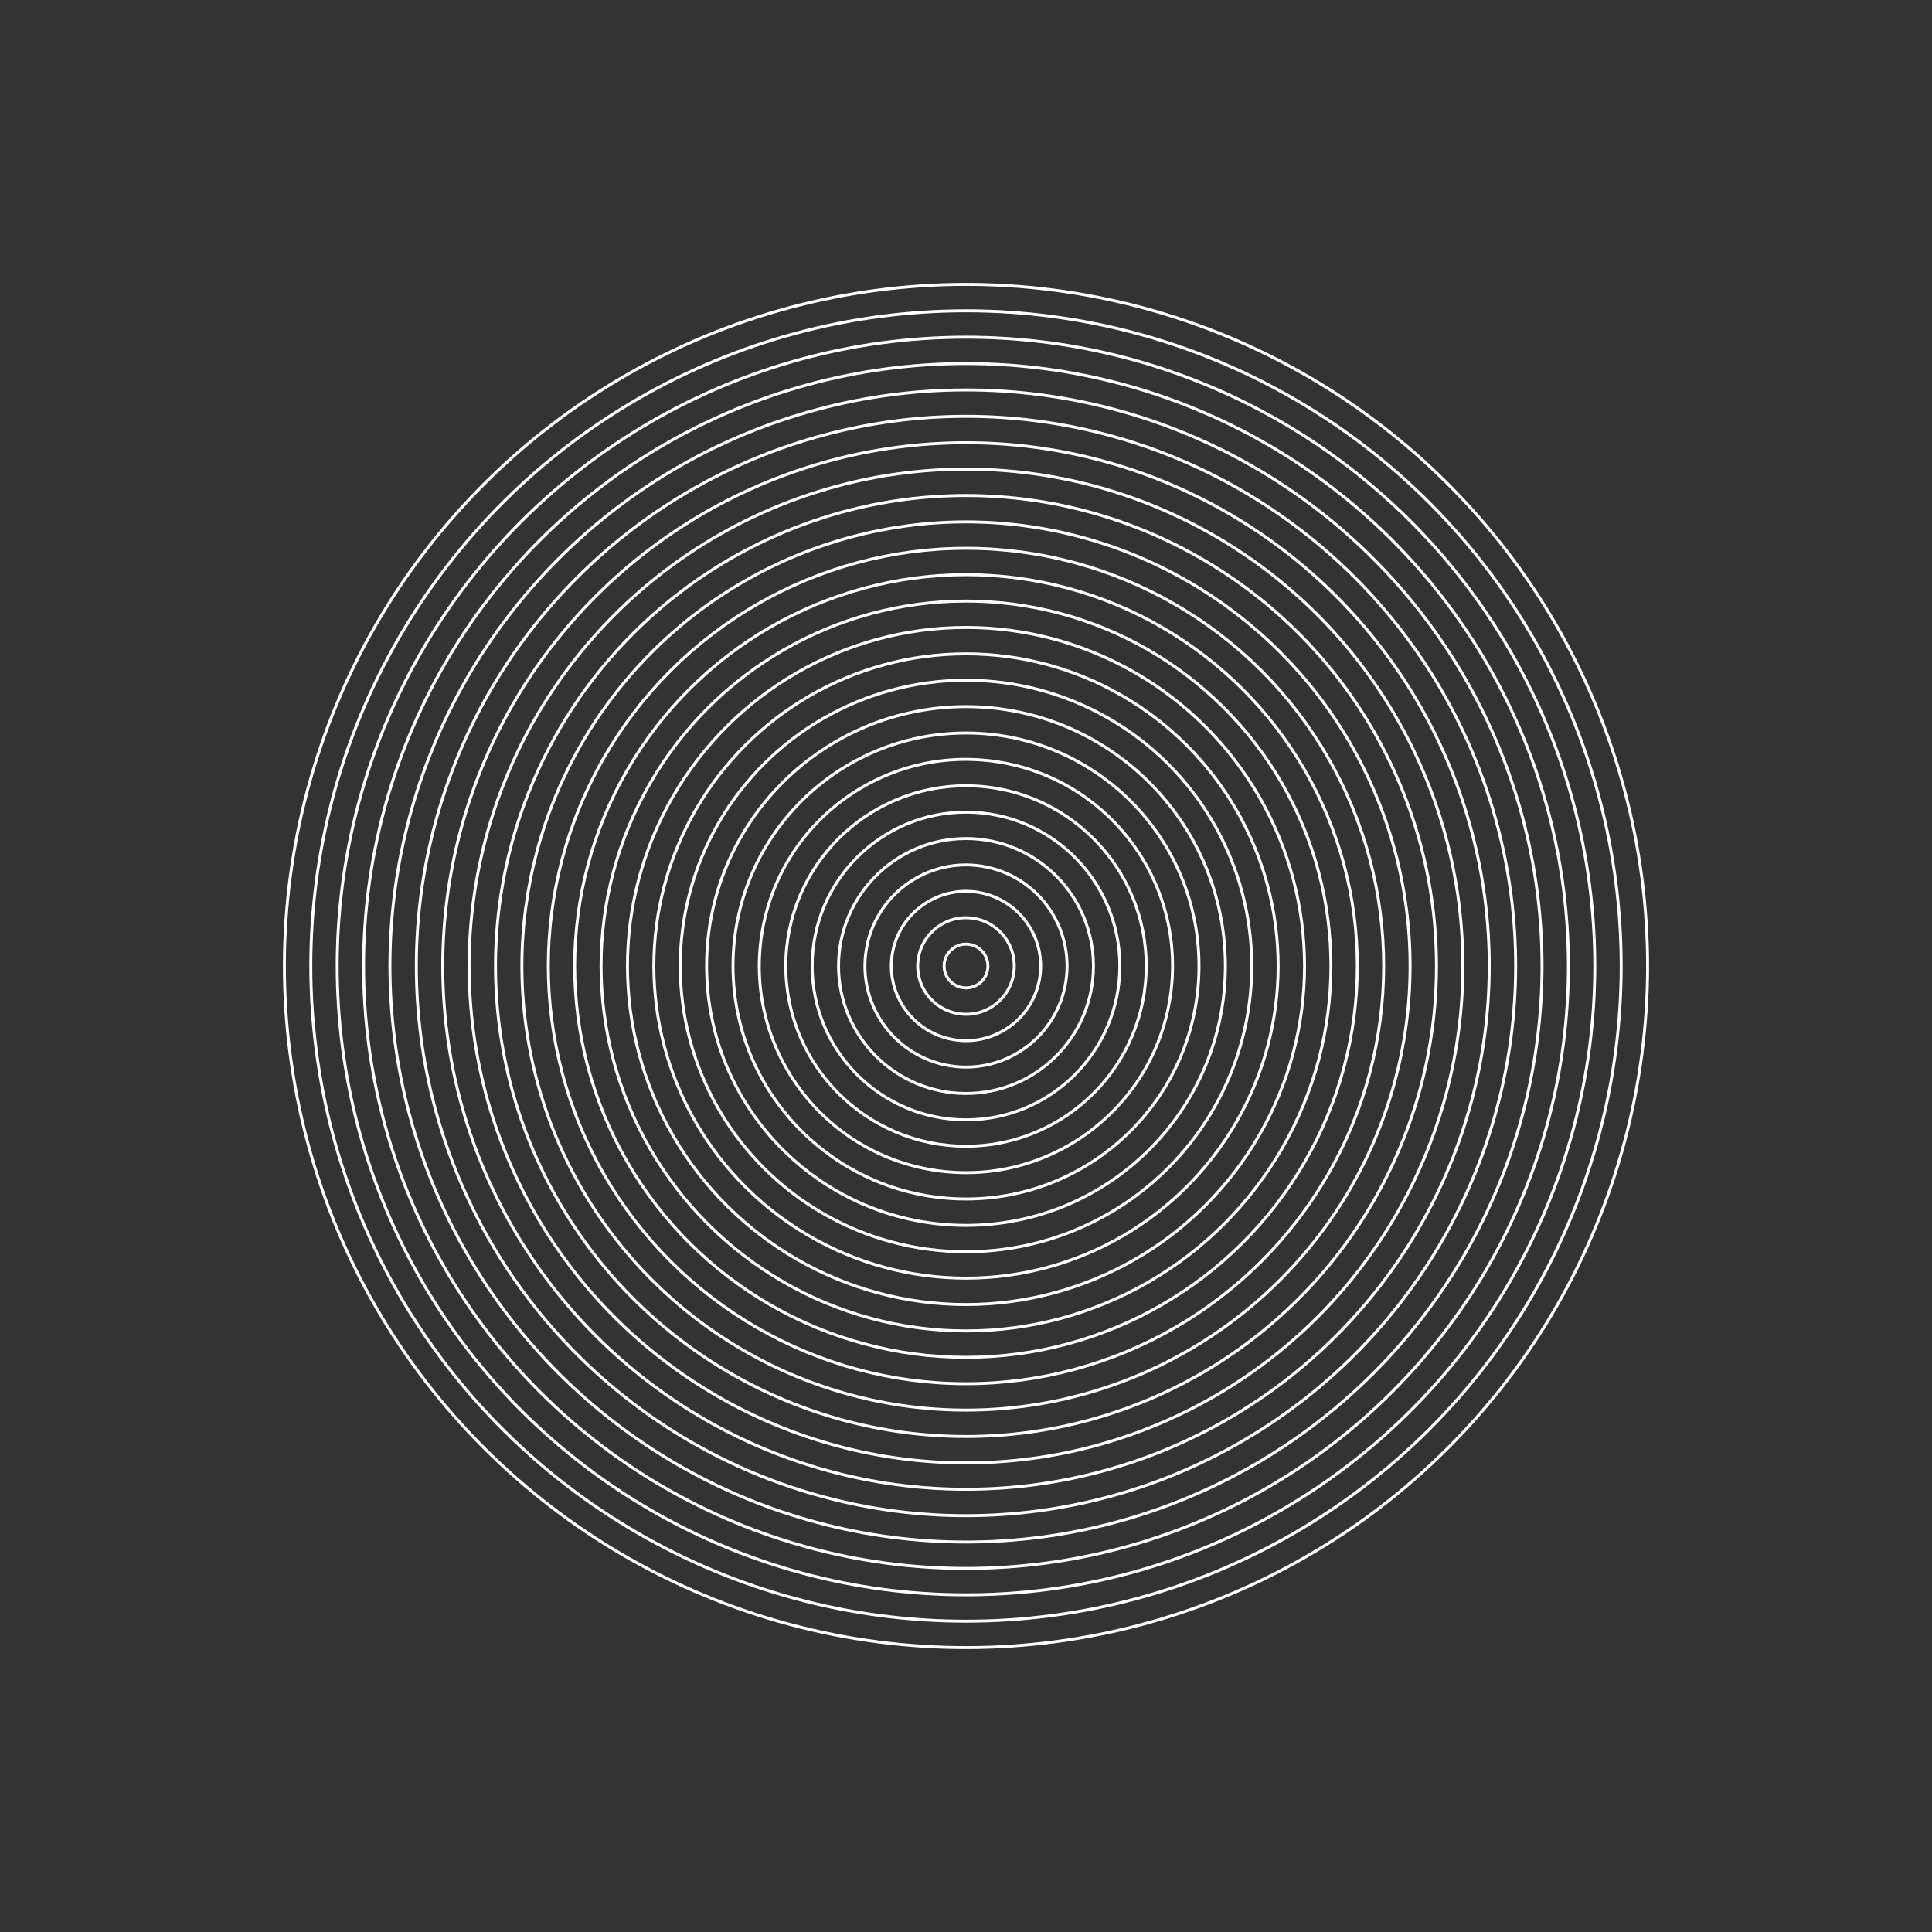 <svg xmlns="http://www.w3.org/2000/svg" width="652.932" height="652.932" viewBox="0 0 652.932 652.932">
  <rect x="0" y="0" width="652.932" height="652.932" fill="#333333" stroke="none"/>
  <g id="Group_5262" data-name="Group 5262" transform="translate(388.751 356.286)">
    <g id="Group_5261" data-name="Group 5261">
      <circle id="Ellipse_12" data-name="Ellipse 12" cx="230.346" cy="230.346" r="230.346" transform="translate(-62.285 295.939) rotate(-135)" fill="none" stroke="#fff" stroke-miterlimit="10" stroke-width="1"/>
      <circle id="Ellipse_13" data-name="Ellipse 13" cx="221.428" cy="221.428" r="221.428" transform="translate(-283.714 191.608) rotate(-90)" fill="none" stroke="#fff" stroke-miterlimit="10" stroke-width="1"/>
      <circle id="Ellipse_14" data-name="Ellipse 14" cx="212.51" cy="212.51" r="212.51" transform="translate(-274.796 182.69) rotate(-90)" fill="none" stroke="#fff" stroke-miterlimit="10" stroke-width="1"/>
      <circle id="Ellipse_15" data-name="Ellipse 15" cx="203.592" cy="203.592" r="203.592" transform="translate(-265.878 173.772) rotate(-90)" fill="none" stroke="#fff" stroke-miterlimit="10" stroke-width="1"/>
      <circle id="Ellipse_16" data-name="Ellipse 16" cx="194.675" cy="194.675" r="194.675" transform="translate(-62.286 245.491) rotate(-135)" fill="none" stroke="#fff" stroke-miterlimit="10" stroke-width="1"/>
      <circle id="Ellipse_17" data-name="Ellipse 17" cx="185.757" cy="185.757" r="185.757" transform="translate(-62.285 232.88) rotate(-135)" fill="none" stroke="#fff" stroke-miterlimit="10" stroke-width="1"/>
      <circle id="Ellipse_18" data-name="Ellipse 18" cx="176.839" cy="176.839" r="176.839" transform="translate(-239.124 147.019) rotate(-90)" fill="none" stroke="#fff" stroke-miterlimit="10" stroke-width="1"/>
      <circle id="Ellipse_19" data-name="Ellipse 19" cx="167.921" cy="167.921" r="167.921" transform="translate(-230.206 138.101) rotate(-90)" fill="none" stroke="#fff" stroke-miterlimit="10" stroke-width="1"/>
      <circle id="Ellipse_20" data-name="Ellipse 20" cx="159.003" cy="159.003" r="159.003" transform="translate(-221.289 129.183) rotate(-90)" fill="none" stroke="#fff" stroke-miterlimit="10" stroke-width="1"/>
      <circle id="Ellipse_21" data-name="Ellipse 21" cx="150.085" cy="150.085" r="150.085" transform="translate(-62.285 182.432) rotate(-135)" fill="none" stroke="#fff" stroke-miterlimit="10" stroke-width="1"/>
      <circle id="Ellipse_22" data-name="Ellipse 22" cx="141.167" cy="141.167" r="141.167" transform="translate(-203.453 111.347) rotate(-90)" fill="none" stroke="#fff" stroke-miterlimit="10" stroke-width="1"/>
      <circle id="Ellipse_23" data-name="Ellipse 23" cx="132.249" cy="132.249" r="132.249" transform="translate(-194.535 102.429) rotate(-90)" fill="none" stroke="#fff" stroke-miterlimit="10" stroke-width="1"/>
      <circle id="Ellipse_24" data-name="Ellipse 24" cx="123.332" cy="123.332" r="123.332" transform="translate(-185.617 93.511) rotate(-90)" fill="none" stroke="#fff" stroke-miterlimit="10" stroke-width="1"/>
      <circle id="Ellipse_25" data-name="Ellipse 25" cx="114.414" cy="114.414" r="114.414" transform="translate(-176.699 84.594) rotate(-90)" fill="none" stroke="#fff" stroke-miterlimit="10" stroke-width="1"/>
      <circle id="Ellipse_26" data-name="Ellipse 26" cx="105.496" cy="105.496" r="105.496" transform="translate(-167.781 75.676) rotate(-90)" fill="none" stroke="#fff" stroke-miterlimit="10" stroke-width="1"/>
      <circle id="Ellipse_27" data-name="Ellipse 27" cx="96.578" cy="96.578" r="96.578" transform="translate(-158.863 66.758) rotate(-90)" fill="none" stroke="#fff" stroke-miterlimit="10" stroke-width="1"/>
      <circle id="Ellipse_28" data-name="Ellipse 28" cx="87.66" cy="87.66" r="87.66" transform="translate(-149.946 57.84) rotate(-90)" fill="none" stroke="#fff" stroke-miterlimit="10" stroke-width="1"/>
      <circle id="Ellipse_29" data-name="Ellipse 29" cx="78.742" cy="78.742" r="78.742" transform="translate(-141.028 48.922) rotate(-90)" fill="none" stroke="#fff" stroke-miterlimit="10" stroke-width="1"/>
      <circle id="Ellipse_31" data-name="Ellipse 31" cx="60.906" cy="60.906" r="60.906" transform="translate(-123.192 31.086) rotate(-90)" fill="none" stroke="#fff" stroke-miterlimit="10" stroke-width="1"/>
      <circle id="Ellipse_32" data-name="Ellipse 32" cx="51.988" cy="51.988" r="51.988" transform="translate(-114.274 22.168) rotate(-90)" fill="none" stroke="#fff" stroke-miterlimit="10" stroke-width="1"/>
      <circle id="Ellipse_33" data-name="Ellipse 33" cx="43.071" cy="43.071" r="43.071" transform="translate(-105.356 13.25) rotate(-90)" fill="none" stroke="#fff" stroke-miterlimit="10" stroke-width="1"/>
      <circle id="Ellipse_34" data-name="Ellipse 34" cx="34.153" cy="34.153" r="34.153" transform="translate(-33.849 9.221) rotate(-171.068)" fill="none" stroke="#fff" stroke-miterlimit="10" stroke-width="1"/>
      <circle id="Ellipse_35" data-name="Ellipse 35" cx="25.235" cy="25.235" r="25.235" transform="translate(-68.81 5.266) rotate(-124.465)" fill="none" stroke="#fff" stroke-miterlimit="10" stroke-width="1"/>
      <circle id="Ellipse_36" data-name="Ellipse 36" cx="16.317" cy="16.317" r="16.317" transform="translate(-46.625 -12.872) rotate(-177.739)" fill="none" stroke="#fff" stroke-miterlimit="10" stroke-width="1"/>
      <circle id="Ellipse_37" data-name="Ellipse 37" cx="7.399" cy="7.399" r="7.399" transform="translate(-55.158 -22.159) rotate(-177.934)" fill="none" stroke="#fff" stroke-miterlimit="10" stroke-width="1"/>
    </g>
    <circle id="Ellipse_30" data-name="Ellipse 30" cx="69.824" cy="69.824" r="69.824" transform="matrix(-0.988, -0.155, 0.155, -0.988, -4.145, 49.995)" fill="none" stroke="#fff" stroke-miterlimit="10" stroke-width="1"/>
  </g>
</svg>

